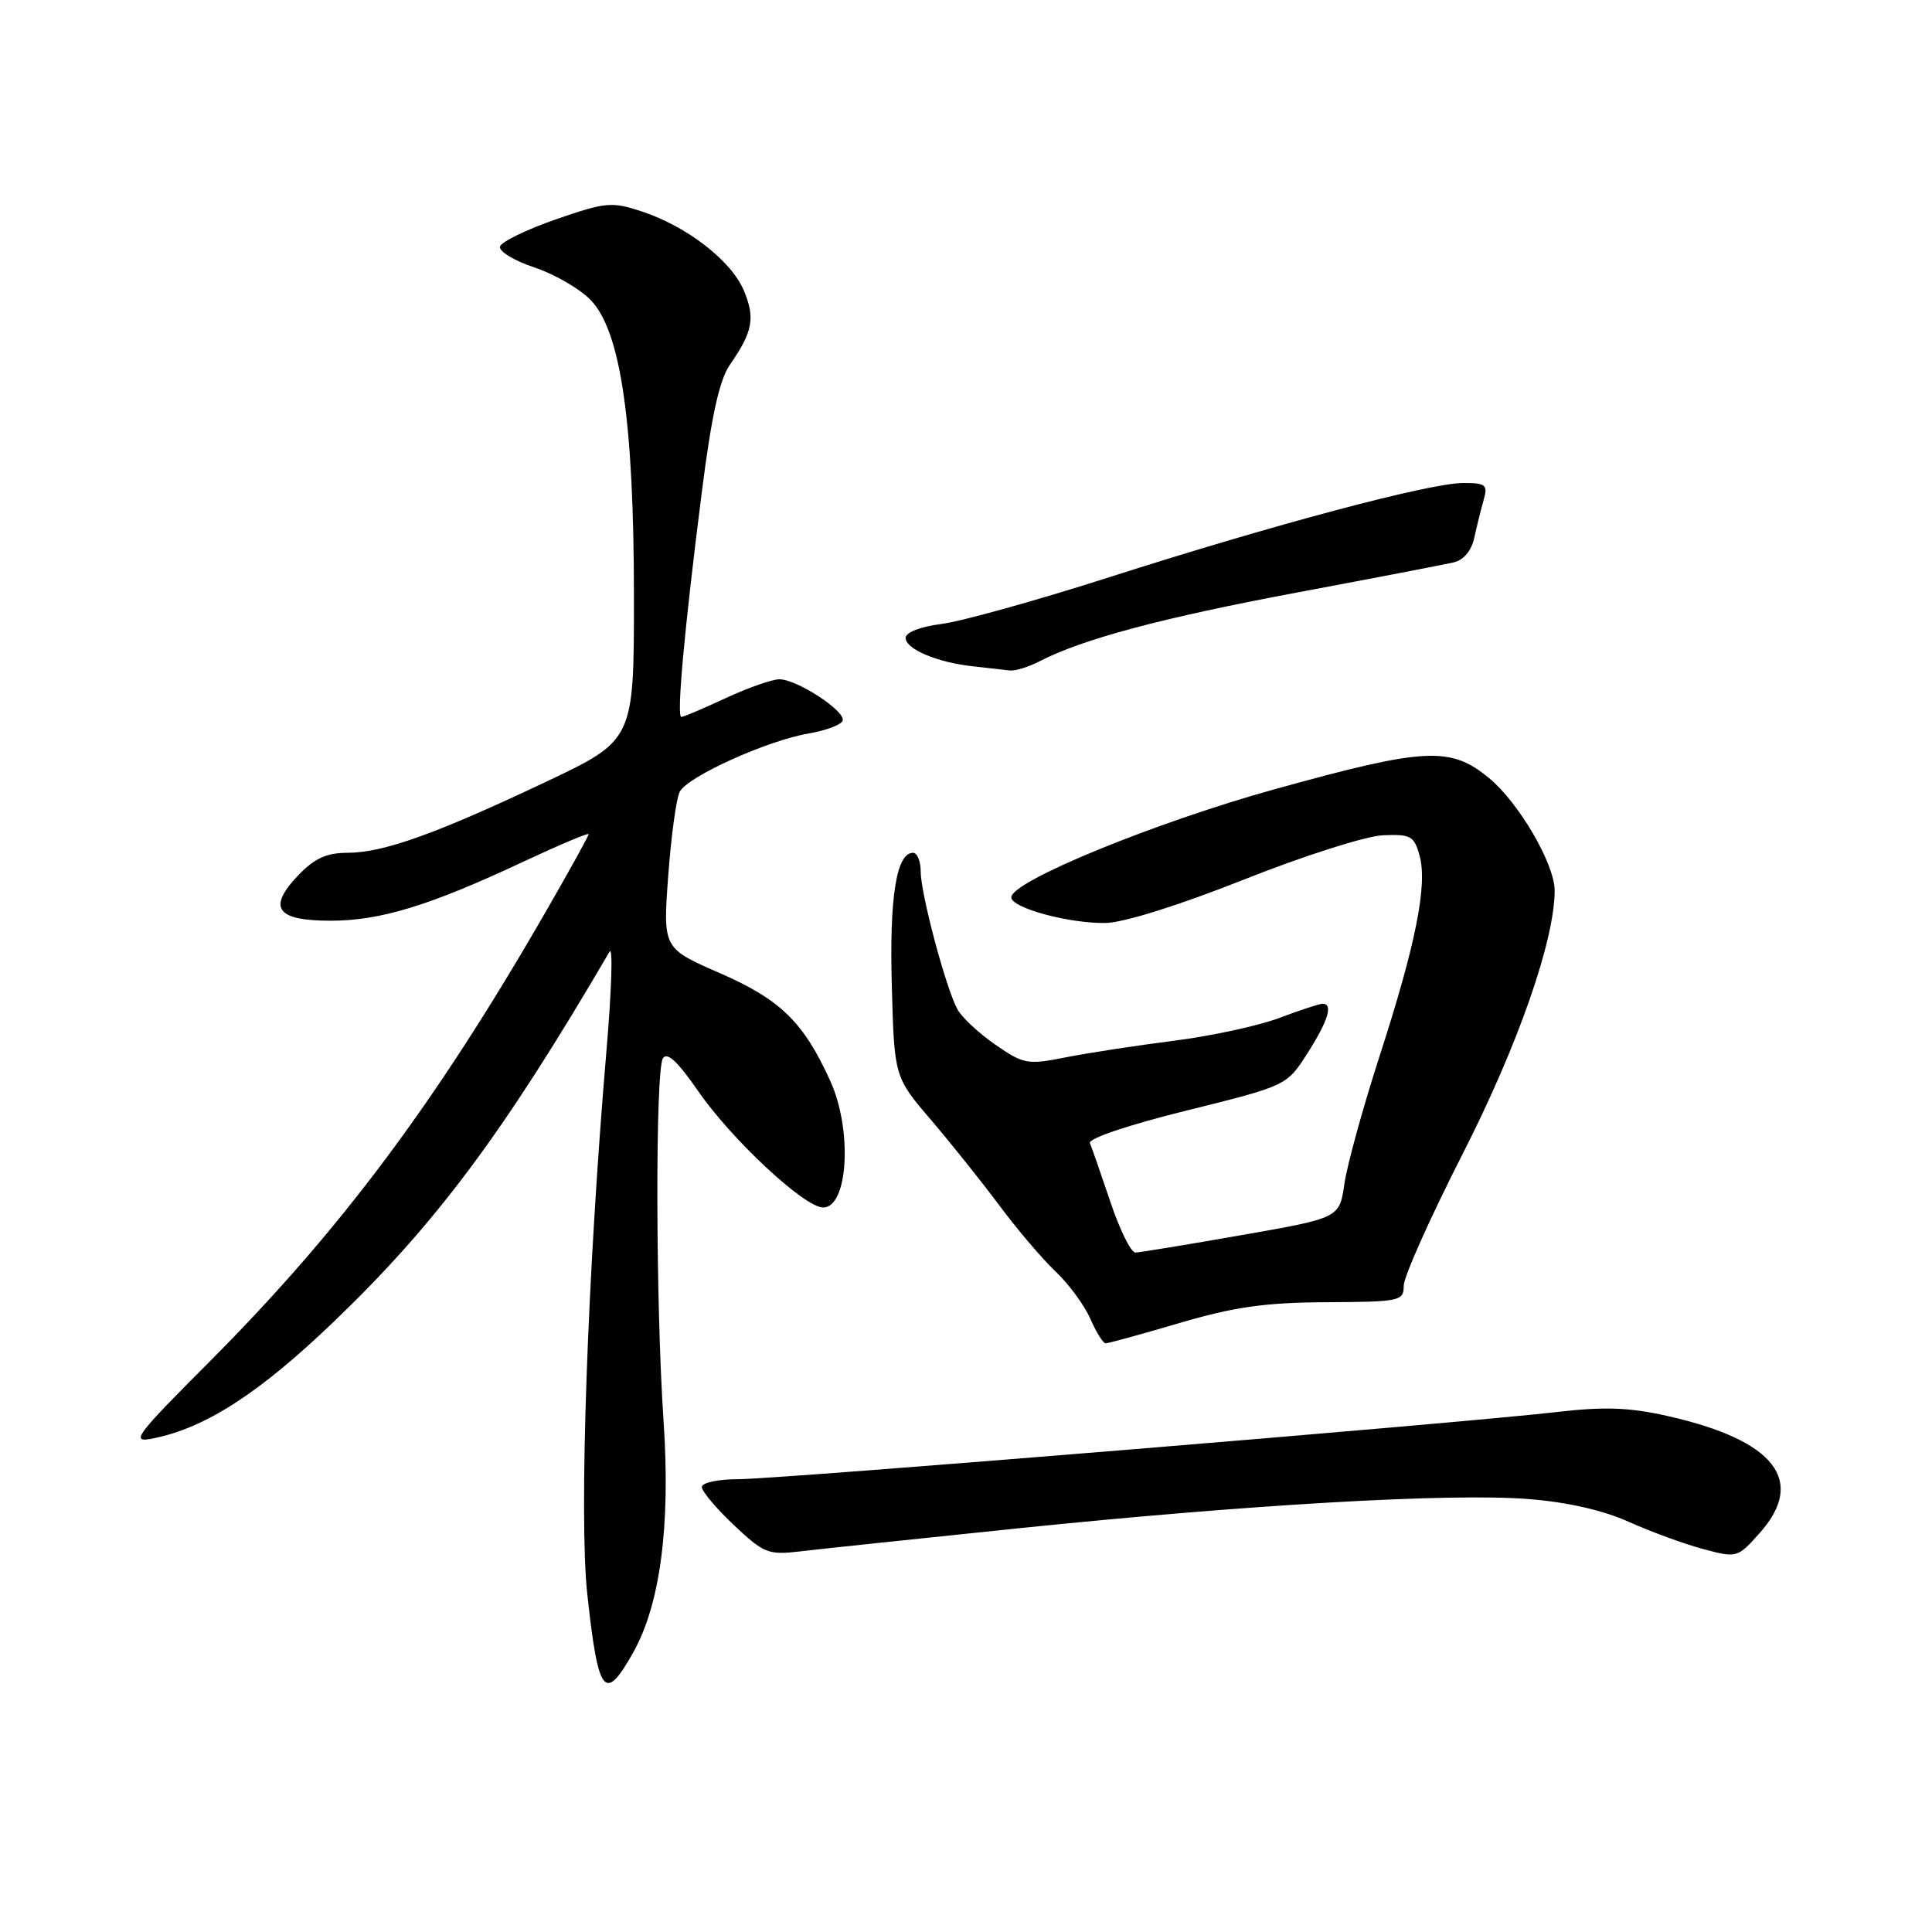 <?xml version="1.0" encoding="UTF-8" standalone="no"?>
<!DOCTYPE svg PUBLIC "-//W3C//DTD SVG 1.1//EN" "http://www.w3.org/Graphics/SVG/1.1/DTD/svg11.dtd" >
<svg xmlns="http://www.w3.org/2000/svg" xmlns:xlink="http://www.w3.org/1999/xlink" version="1.1" viewBox="0 0 256 256">
 <g >
 <path fill="currentColor"
d=" M 83.91 218.95 C 87.48 212.59 88.86 202.15 87.93 188.38 C 86.87 172.73 86.82 141.84 87.84 140.23 C 88.40 139.35 89.81 140.66 92.49 144.55 C 96.92 150.98 106.60 160.00 109.07 160.00 C 112.39 160.00 112.97 149.73 110.02 143.24 C 106.48 135.44 103.43 132.46 95.40 128.95 C 87.84 125.66 87.84 125.66 88.54 116.08 C 88.93 110.81 89.61 105.78 90.07 104.91 C 91.12 102.89 101.67 98.12 107.16 97.19 C 109.46 96.79 111.48 96.03 111.66 95.49 C 112.06 94.22 105.58 90.00 103.26 90.01 C 102.29 90.02 99.09 91.14 96.15 92.51 C 93.21 93.88 90.57 95.00 90.28 95.00 C 89.63 95.00 90.67 83.50 92.98 65.31 C 94.28 55.08 95.32 50.33 96.73 48.31 C 99.75 43.94 100.09 42.15 98.57 38.51 C 96.91 34.55 91.03 29.99 85.02 28.01 C 81.08 26.71 80.26 26.78 73.70 29.05 C 69.81 30.40 66.47 32.02 66.26 32.65 C 66.06 33.29 68.09 34.53 70.79 35.43 C 73.48 36.32 76.85 38.28 78.29 39.78 C 82.26 43.92 84.00 55.96 84.00 79.17 C 84.00 98.08 84.00 98.08 72.25 103.64 C 57.73 110.51 50.77 113.00 46.03 113.00 C 43.29 113.00 41.67 113.74 39.56 115.94 C 35.39 120.29 36.59 122.00 43.81 122.00 C 50.41 122.00 56.95 120.00 69.45 114.13 C 74.15 111.93 78.00 110.31 78.00 110.53 C 78.00 110.75 75.47 115.33 72.37 120.71 C 57.80 146.03 45.14 162.99 27.81 180.38 C 17.86 190.36 17.23 191.20 20.23 190.61 C 27.19 189.24 34.33 184.63 44.23 175.13 C 57.79 162.12 66.72 150.14 80.77 126.10 C 81.23 125.33 81.04 131.18 80.37 139.10 C 77.84 168.73 76.70 201.03 77.82 211.25 C 79.28 224.63 80.12 225.69 83.91 218.95 Z  M 134.73 202.53 C 165.45 199.36 192.23 197.82 202.50 198.63 C 207.65 199.03 212.40 200.11 215.84 201.66 C 218.78 202.98 223.21 204.60 225.69 205.26 C 230.14 206.45 230.23 206.43 233.15 203.15 C 239.37 196.19 235.18 190.84 221.01 187.64 C 215.94 186.49 212.63 186.37 206.47 187.08 C 193.75 188.57 103.17 196.00 97.84 196.00 C 95.16 196.00 93.00 196.46 93.00 197.04 C 93.00 197.61 94.91 199.88 97.25 202.09 C 101.21 205.83 101.81 206.06 106.00 205.57 C 108.47 205.27 121.40 203.91 134.73 202.53 Z  M 156.31 175.30 C 163.56 173.17 167.66 172.59 175.75 172.55 C 185.53 172.50 186.00 172.40 186.00 170.36 C 186.00 169.19 189.52 161.32 193.83 152.86 C 201.13 138.53 206.00 124.59 206.00 118.00 C 206.00 114.49 201.26 106.36 197.31 103.10 C 192.17 98.87 188.89 99.04 168.96 104.56 C 153.03 108.98 134.00 116.78 134.00 118.90 C 134.00 120.30 141.63 122.38 146.50 122.30 C 148.89 122.26 156.26 119.95 164.82 116.55 C 172.69 113.42 180.97 110.78 183.22 110.68 C 186.93 110.52 187.38 110.76 188.10 113.37 C 189.17 117.26 187.60 125.12 182.81 139.91 C 180.60 146.74 178.50 154.37 178.14 156.86 C 177.49 161.39 177.49 161.39 164.50 163.66 C 157.35 164.92 151.03 165.95 150.45 165.97 C 149.87 165.99 148.37 162.96 147.13 159.25 C 145.88 155.54 144.66 152.03 144.42 151.47 C 144.16 150.87 149.55 149.05 157.24 147.15 C 170.50 143.86 170.50 143.86 173.25 139.55 C 175.99 135.26 176.68 133.00 175.25 133.00 C 174.84 133.00 172.25 133.85 169.50 134.89 C 166.75 135.92 160.45 137.29 155.50 137.91 C 150.55 138.54 144.10 139.53 141.18 140.11 C 136.15 141.11 135.64 141.02 131.87 138.41 C 129.67 136.89 127.41 134.78 126.85 133.71 C 125.31 130.85 122.00 118.41 122.00 115.51 C 122.00 114.13 121.54 113.00 120.98 113.00 C 118.78 113.00 117.84 118.85 118.17 130.60 C 118.50 142.70 118.50 142.70 123.35 148.38 C 126.02 151.51 130.12 156.64 132.46 159.78 C 134.80 162.93 138.14 166.85 139.89 168.50 C 141.63 170.15 143.69 172.96 144.48 174.75 C 145.26 176.54 146.17 178.00 146.51 178.00 C 146.85 178.00 151.26 176.79 156.31 175.30 Z  M 137.80 87.60 C 143.47 84.67 154.12 81.83 171.98 78.49 C 182.17 76.58 191.46 74.79 192.62 74.52 C 193.93 74.22 194.98 72.97 195.35 71.26 C 195.68 69.74 196.24 67.49 196.59 66.25 C 197.17 64.23 196.88 64.00 193.87 64.00 C 189.43 64.01 168.76 69.51 147.00 76.48 C 137.38 79.56 127.36 82.35 124.75 82.68 C 121.96 83.03 120.00 83.79 120.00 84.52 C 120.00 86.02 124.22 87.79 129.00 88.30 C 130.93 88.51 133.08 88.75 133.80 88.84 C 134.51 88.93 136.31 88.37 137.80 87.60 Z "/>
</g>
</svg>